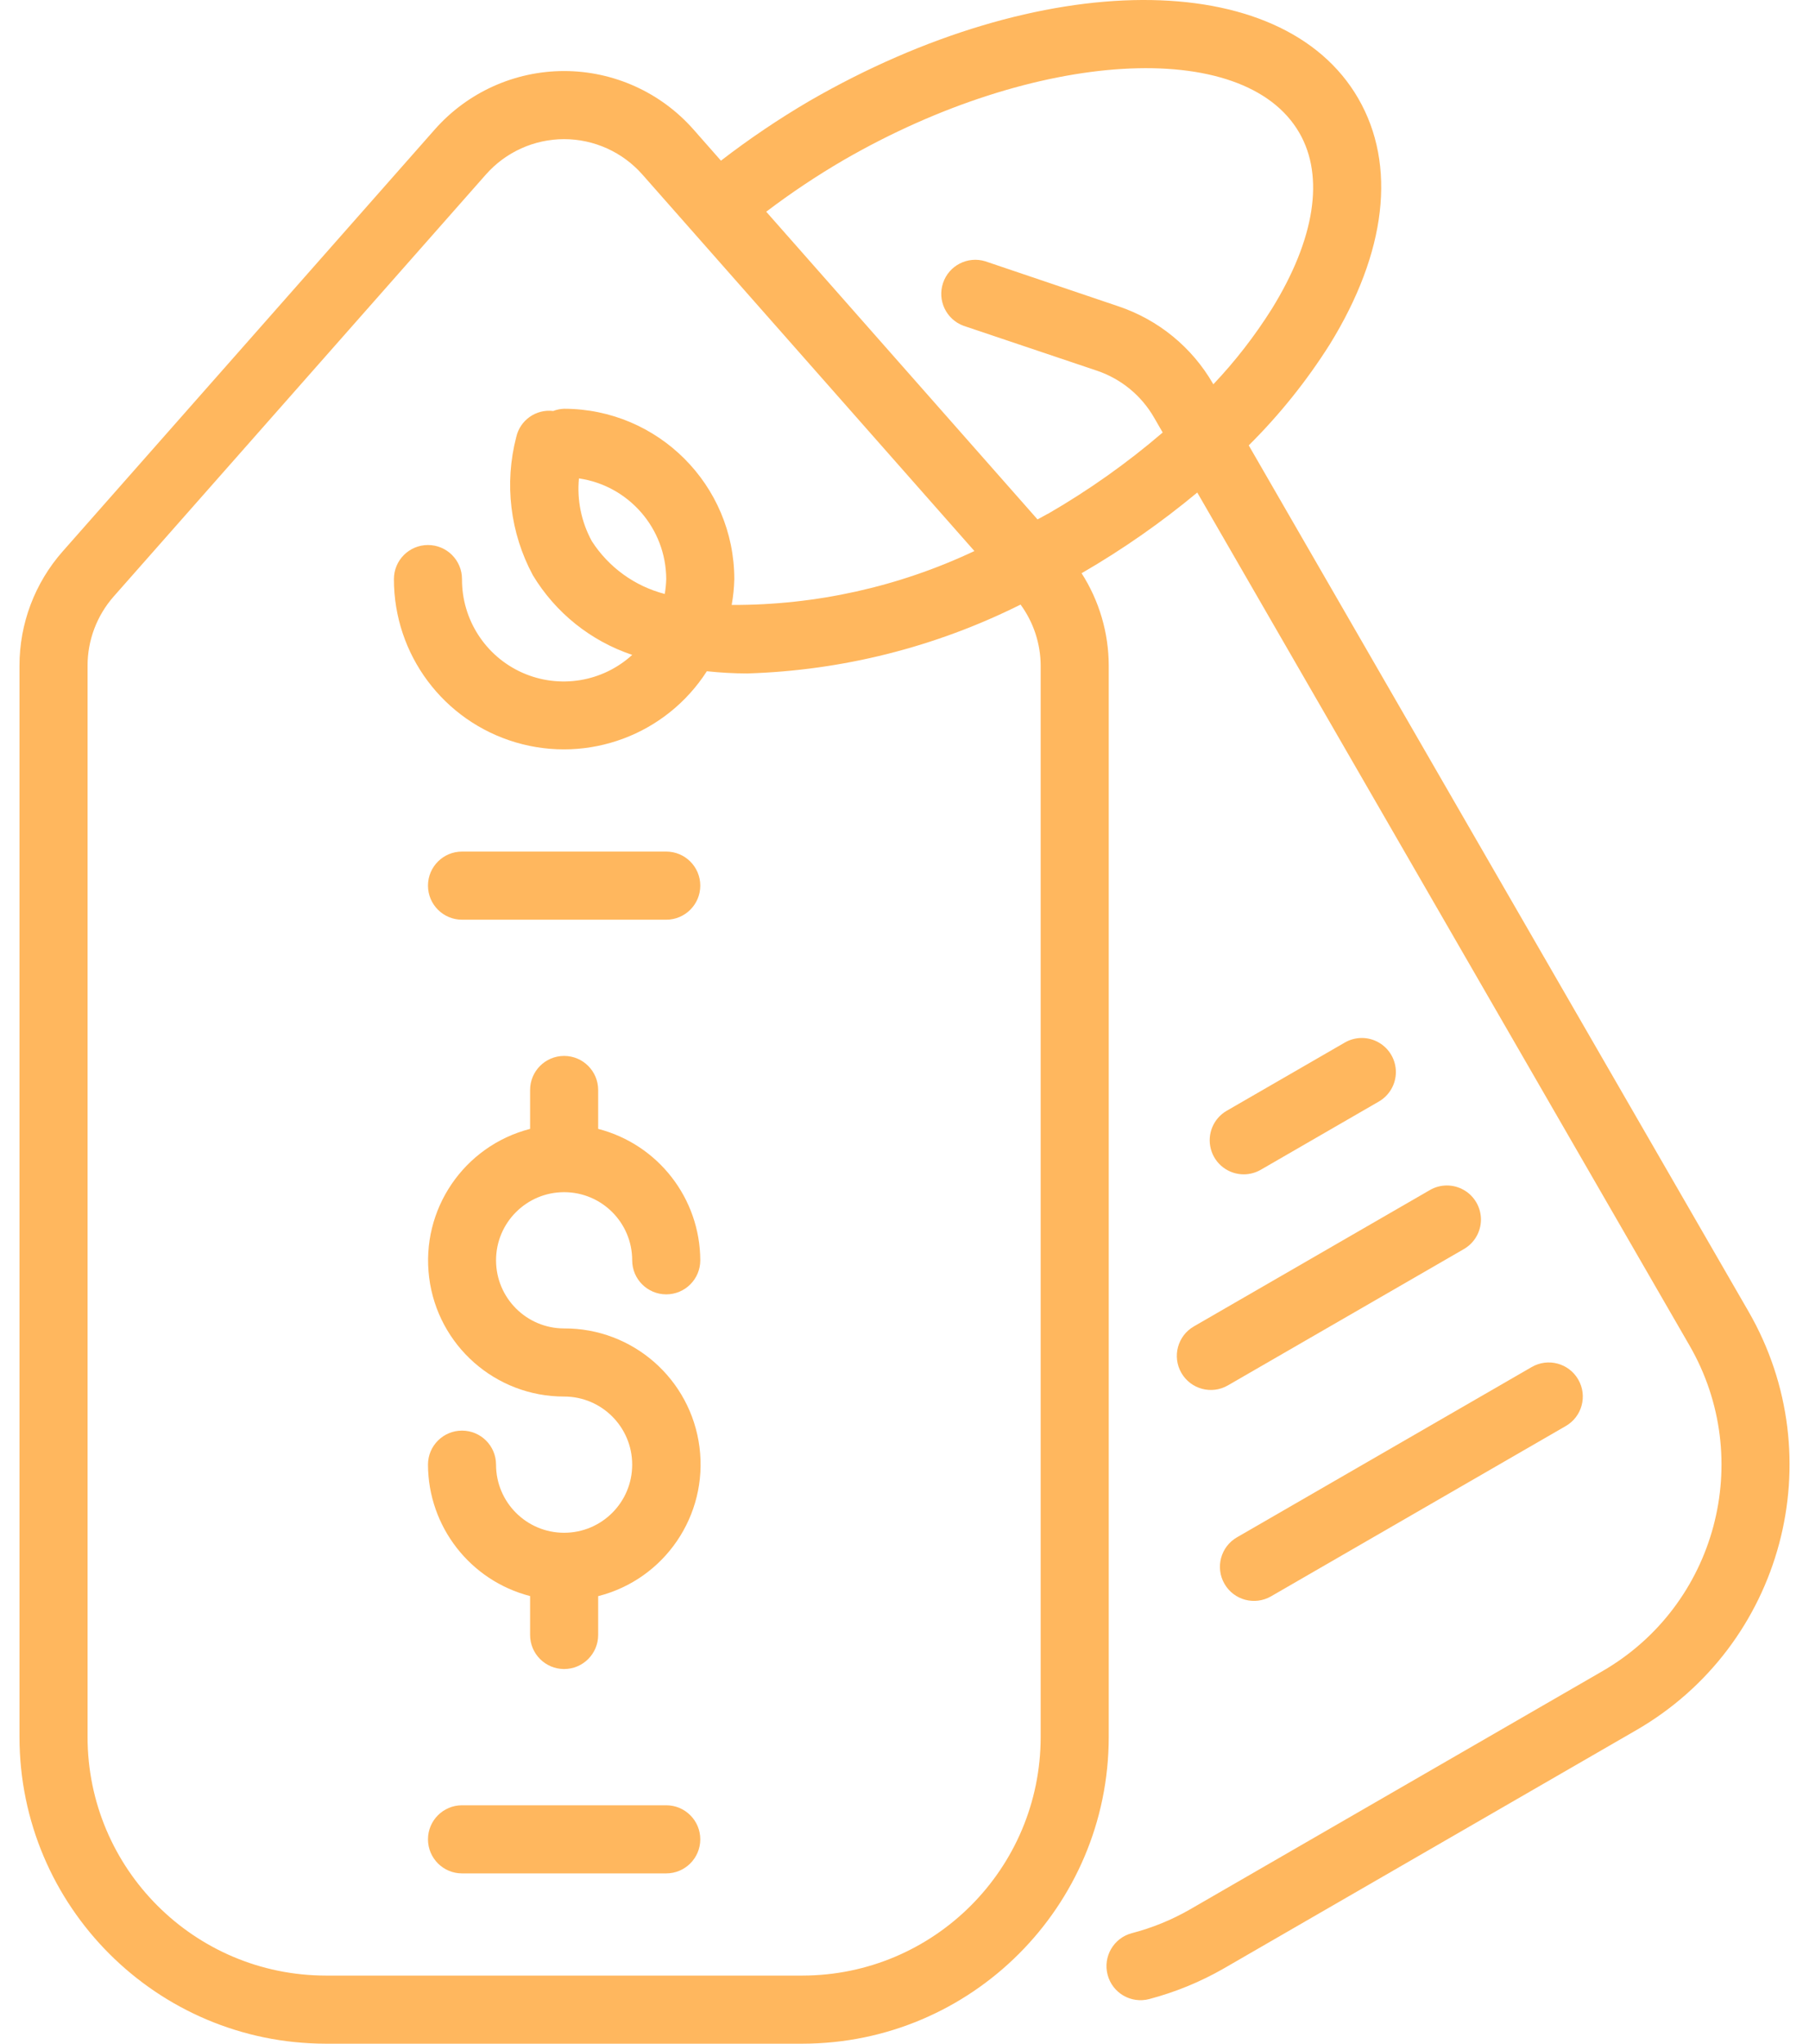 <svg width="62" height="70" viewBox="0 0 62 70" fill="none" xmlns="http://www.w3.org/2000/svg">
<path d="M19.334 40.834C20.623 40.834 21.667 41.879 21.667 43.167C21.667 43.812 22.19 44.334 22.834 44.334C23.478 44.334 24.001 43.812 24.001 43.167C23.993 41.046 22.555 39.197 20.501 38.666V37.334C20.501 36.69 19.978 36.167 19.334 36.167C18.69 36.167 18.168 36.69 18.168 37.334V38.666C15.895 39.252 14.412 41.436 14.709 43.764C15.005 46.092 16.987 47.837 19.334 47.834C20.623 47.834 21.667 48.879 21.667 50.167C21.667 51.456 20.623 52.5 19.334 52.5C18.046 52.5 17.001 51.456 17.001 50.167C17.001 49.523 16.479 49.001 15.834 49.001C15.19 49.001 14.668 49.523 14.668 50.167C14.676 52.288 16.114 54.138 18.168 54.668V56C18.168 56.645 18.69 57.167 19.334 57.167C19.978 57.167 20.501 56.645 20.501 56V54.671C22.781 54.092 24.271 51.903 23.974 49.57C23.677 47.236 21.687 45.49 19.334 45.501C18.046 45.501 17.001 44.456 17.001 43.167C17.001 41.879 18.046 40.834 19.334 40.834Z" fill="#FFB75E"/>
<path d="M22.834 29.168H15.834C15.19 29.168 14.668 29.69 14.668 30.334C14.668 30.979 15.19 31.501 15.834 31.501H22.834C23.478 31.501 24.001 30.979 24.001 30.334C24.001 29.69 23.478 29.168 22.834 29.168Z" fill="#FFB75E"/>
<path d="M22.834 61.834H15.834C15.19 61.834 14.668 62.356 14.668 63C14.668 63.644 15.19 64.167 15.834 64.167H22.834C23.478 64.167 24.001 63.644 24.001 63C24.001 62.356 23.478 61.834 22.834 61.834Z" fill="#FFB75E"/>
<path d="M59.925 44.917L42.798 15.255C43.852 14.21 44.784 13.048 45.577 11.793C47.522 8.643 47.869 5.653 46.554 3.376C43.938 -1.157 35.675 -1.121 27.742 3.458C26.689 4.075 25.676 4.758 24.709 5.503L23.768 4.435C22.645 3.163 21.031 2.434 19.334 2.433C17.638 2.434 16.024 3.163 14.901 4.435L2.147 18.887C1.194 19.967 0.667 21.359 0.668 22.8V59.5C0.675 65.296 5.372 69.994 11.168 70H27.501C33.297 69.994 37.994 65.296 38 59.5V22.8C37.998 21.676 37.674 20.576 37.067 19.63H37.077C38.471 18.823 39.795 17.9 41.034 16.87L57.904 46.084C60.161 49.99 58.824 54.986 54.917 57.242L40.772 65.408C40.15 65.764 39.483 66.035 38.789 66.215C38.167 66.381 37.796 67.02 37.962 67.643C38.127 68.266 38.766 68.636 39.389 68.471C40.279 68.236 41.135 67.886 41.933 67.429L56.078 59.262C61.102 56.364 62.826 49.941 59.925 44.917ZM35.667 59.5C35.662 64.008 32.009 67.662 27.501 67.667H11.168C6.66 67.662 3.006 64.008 3.001 59.5V22.8C3.001 21.927 3.32 21.085 3.897 20.43L16.651 5.98C17.33 5.209 18.307 4.767 19.334 4.766C20.361 4.767 21.339 5.209 22.018 5.98L33.396 18.874C30.795 20.101 27.952 20.732 25.077 20.72C25.13 20.427 25.16 20.131 25.167 19.834C25.164 16.614 22.554 14.005 19.334 14.001C19.206 14.005 19.079 14.031 18.96 14.077C18.372 14.005 17.825 14.39 17.694 14.967C17.279 16.562 17.483 18.254 18.264 19.705C19.04 20.989 20.246 21.955 21.668 22.431C20.645 23.365 19.167 23.603 17.902 23.041C16.637 22.477 15.826 21.219 15.834 19.834C15.834 19.19 15.312 18.668 14.668 18.668C14.023 18.668 13.501 19.19 13.501 19.834C13.498 22.421 15.2 24.699 17.682 25.43C20.162 26.16 22.828 25.167 24.226 22.991C24.686 23.04 25.147 23.066 25.609 23.067C28.866 22.969 32.062 22.164 34.978 20.708C35.423 21.316 35.664 22.048 35.667 22.8V59.5ZM22.834 19.834C22.829 20.005 22.812 20.176 22.783 20.344C21.753 20.077 20.862 19.432 20.285 18.538C19.925 17.881 19.771 17.131 19.842 16.386C21.555 16.637 22.827 18.103 22.834 19.834ZM35.909 17.599C35.792 17.667 35.676 17.725 35.559 17.791L26.261 7.252C27.107 6.61 27.992 6.02 28.909 5.485C35.481 1.688 42.637 1.259 44.533 4.551C45.4 6.051 45.065 8.191 43.591 10.577C43.008 11.503 42.337 12.369 41.585 13.163L41.573 13.142C40.853 11.894 39.701 10.952 38.335 10.493L33.767 8.949C33.163 8.765 32.522 9.094 32.321 9.693C32.119 10.291 32.431 10.941 33.024 11.159L37.593 12.696C38.419 12.974 39.116 13.544 39.552 14.3L39.849 14.814C38.625 15.864 37.306 16.797 35.909 17.603V17.599Z" fill="#FFB75E"/>
<path d="M40.49 47.026C40.812 47.583 41.526 47.775 42.084 47.452L50.166 42.786C50.53 42.579 50.755 42.193 50.757 41.774C50.757 41.355 50.534 40.968 50.171 40.76C49.807 40.551 49.361 40.553 49 40.765L40.917 45.432C40.359 45.754 40.168 46.467 40.49 47.026Z" fill="#FFB75E"/>
<path d="M41.967 54.25C42.289 54.808 43.002 55 43.561 54.678L53.664 48.844C54.222 48.523 54.414 47.809 54.091 47.251C53.769 46.692 53.056 46.501 52.497 46.823L42.394 52.656C41.836 52.978 41.645 53.692 41.967 54.25Z" fill="#FFB75E"/>
<path d="M42.627 40.223C42.831 40.223 43.032 40.169 43.21 40.067L47.251 37.733C47.615 37.526 47.84 37.14 47.841 36.722C47.842 36.303 47.618 35.916 47.255 35.708C46.893 35.499 46.445 35.501 46.084 35.713L42.043 38.046C41.586 38.31 41.363 38.848 41.5 39.358C41.636 39.868 42.098 40.223 42.627 40.223Z" fill="#FFB75E"/>
</svg>
